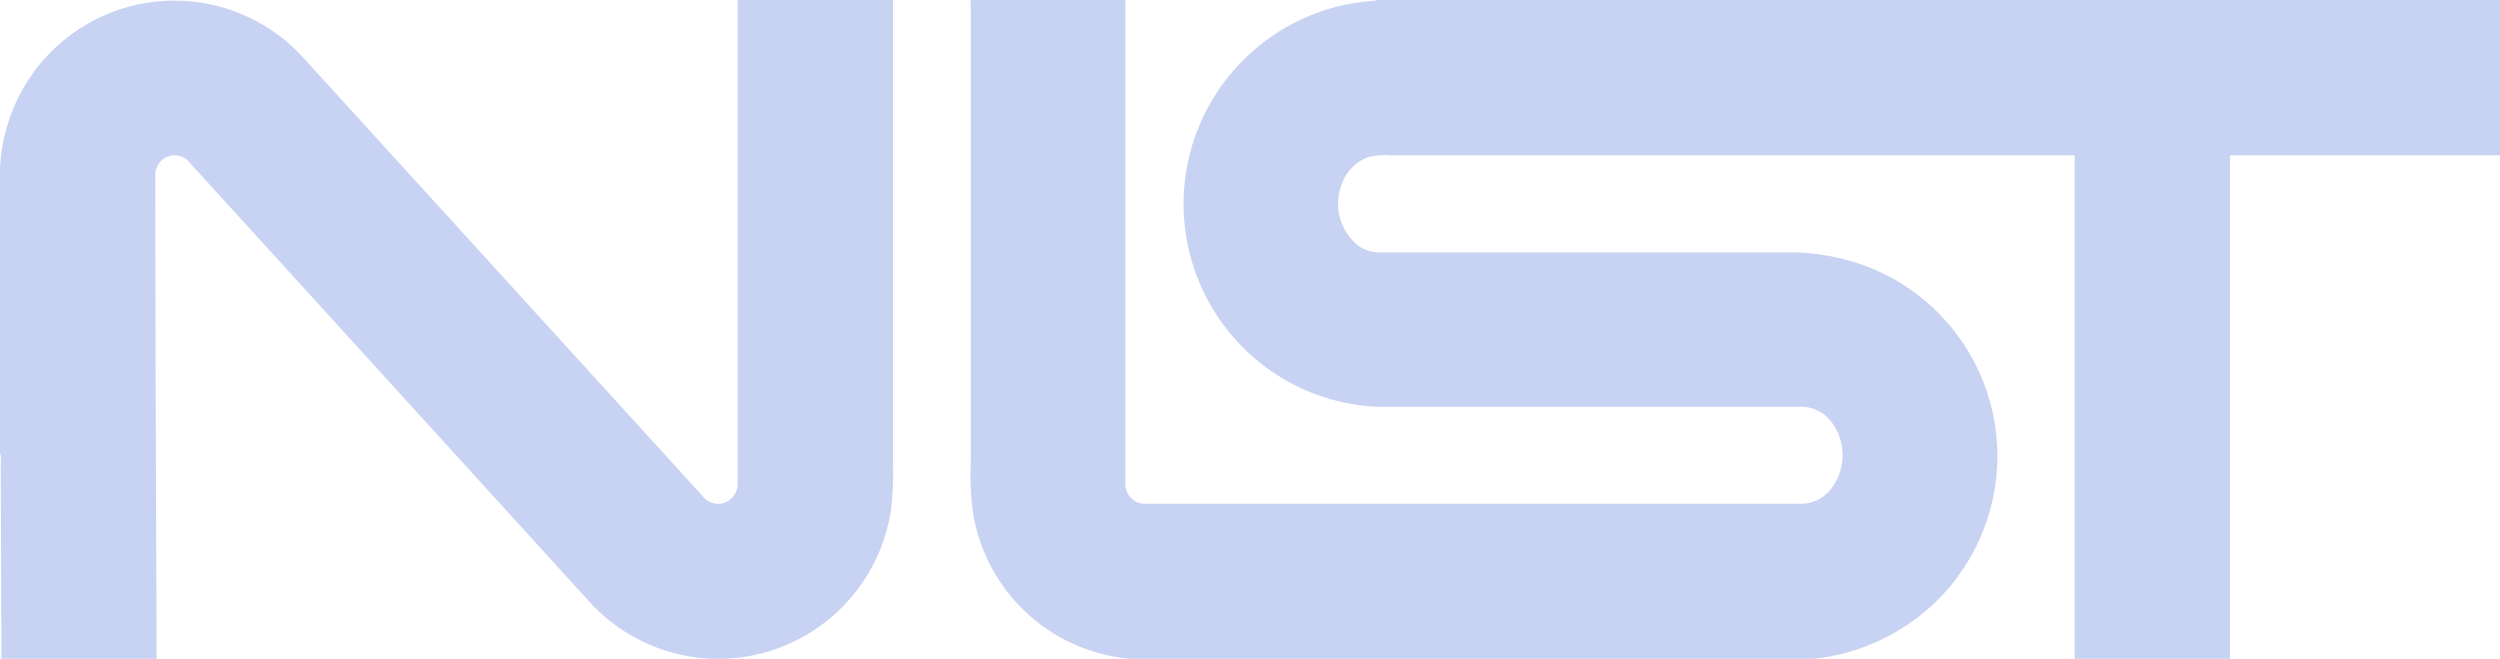 <svg xmlns="http://www.w3.org/2000/svg" viewBox="0 0 209.24 55.14"><title>logo-nist</title><path d="M61.74,0h13V38.81a25.27,25.27,0,0,1-.17,3.89A14.64,14.64,0,0,1,60.45,55.14h-.69a14.65,14.65,0,0,1-10.13-4.45L16,13.75A1.72,1.72,0,0,0,14.64,13,1.62,1.62,0,0,0,13,14.64c0,13.49.06,27,.11,40.5H.12L.06,38.71A1.76,1.76,0,0,0,0,37.92V14A15.27,15.27,0,0,1,1.06,9.22,14.58,14.58,0,0,1,25.54,5L58.86,41.58a1.64,1.64,0,0,0,1.53.56,1.66,1.66,0,0,0,1.35-1.65V0Z" style="fill:#c8d3f3"/><path d="M81.19,0h13V40.49a1.63,1.63,0,0,0,1.66,1.67h54.93a3.15,3.15,0,0,0,2.4-1.15,4.62,4.62,0,0,0,0-5.83,3.17,3.17,0,0,0-2.27-1.13H115.5a16.81,16.81,0,0,1-8.33-2.49,17,17,0,0,1-2.62-27A16.91,16.91,0,0,1,114.89.08a1.37,1.37,0,0,0,.35-.08h94V13h-22.6q0,21.08,0,42.17h-13q0-21.07,0-42.17H116.33a5.46,5.46,0,0,0-1.81.15,3.7,3.7,0,0,0-2.23,2.29,4.51,4.51,0,0,0,1.24,5,3.12,3.12,0,0,0,2.18.69q17.37,0,34.74,0a19,19,0,0,1,5.48,1.05,17,17,0,0,1,5.68,28.57,17.25,17.25,0,0,1-10.45,4.44H95.44a14.62,14.62,0,0,1-14-12.24,23.53,23.53,0,0,1-.19-4.19q0-19.37,0-38.71Z" style="fill:#c8d3f3"/></svg>